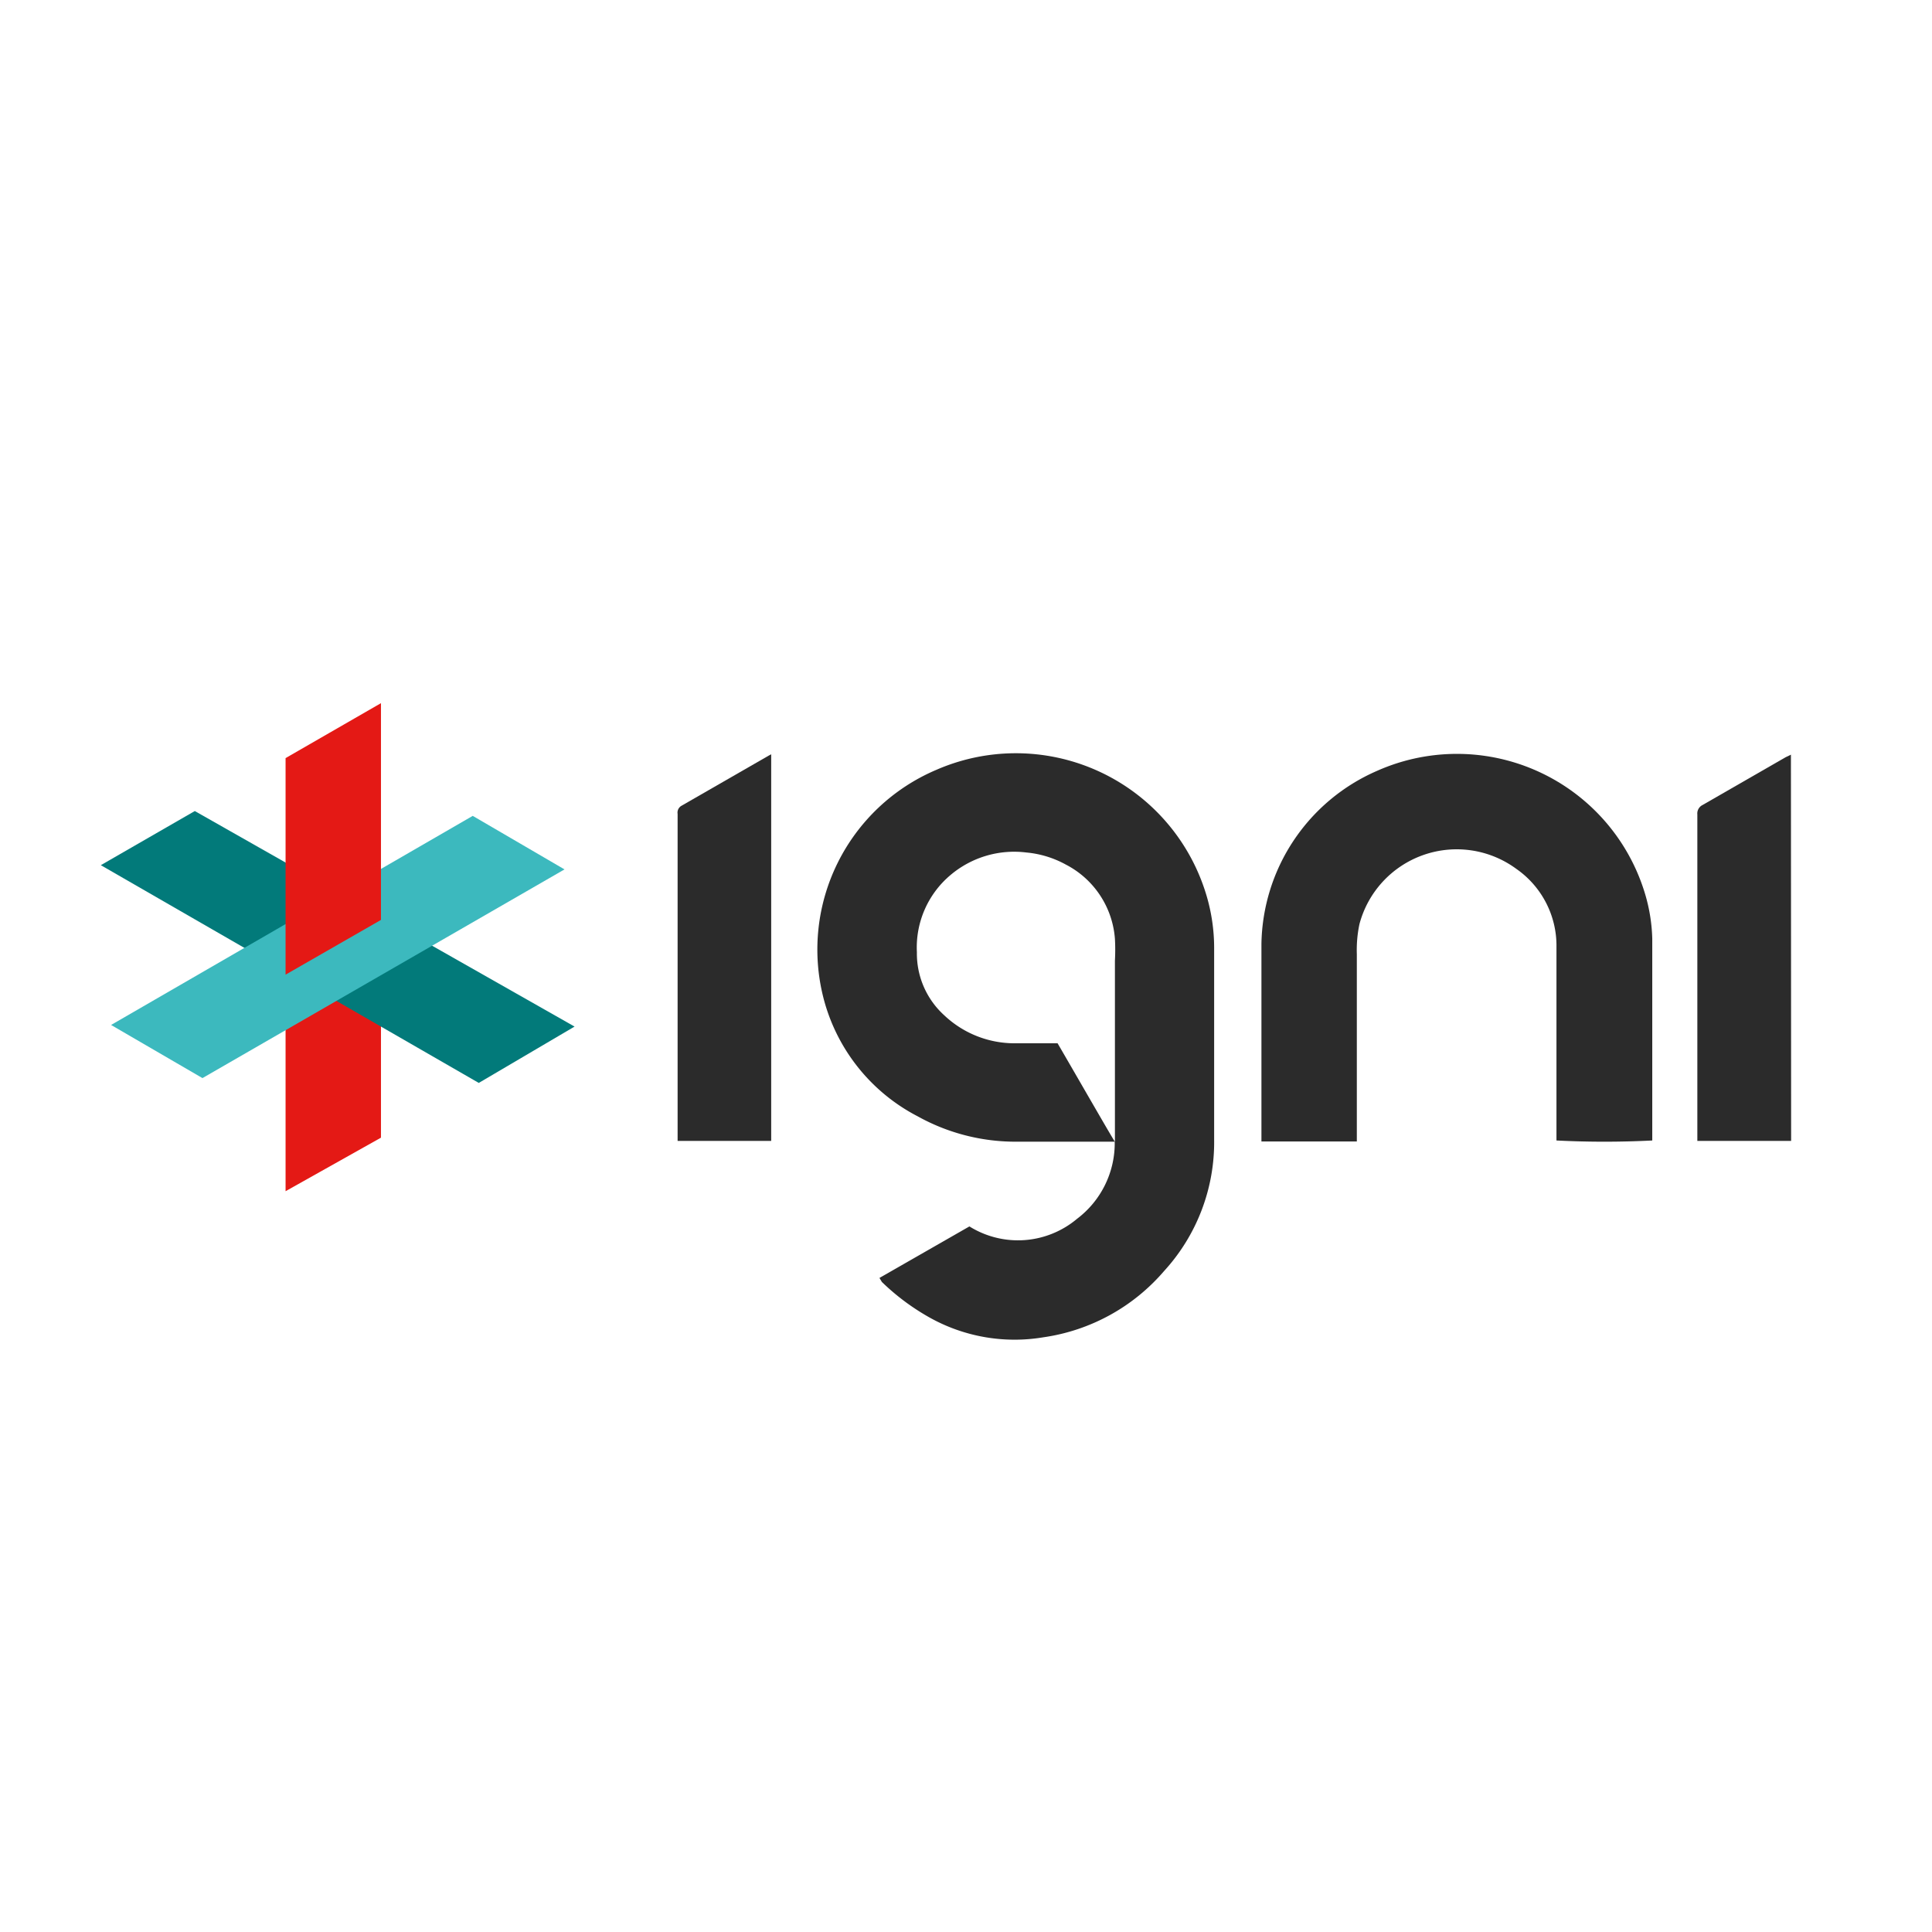 <?xml version="1.0" ?>
<svg xmlns="http://www.w3.org/2000/svg" viewBox="0 0 96 96">
	<polygon fill="#e41915" points="14.19 51.16 14.19 59.19 18.93 56.53 18.93 48.43 14.19 51.16"/>
	<polygon fill="#027a7a" points="9.68 40.3 5.01 42.99 23.79 53.81 28.55 51.01 9.68 40.3"/>
	<polygon fill="#3cb9be" points="28.05 43.2 23.49 40.54 5.52 50.93 10.06 53.57 28.05 43.2"/>
	<polygon fill="#e41915" points="18.93 45.71 18.93 34.94 14.19 37.67 14.19 48.43 18.93 45.71"/>
	<path fill="#2b2b2b" d="M43.7,63.5l4.47-2.56a4.56,4.56,0,0,0,5.35-.38,4.71,4.71,0,0,0,1.87-3.83l-.36,0H50.48a10,10,0,0,1-4.88-1.26,9.2,9.2,0,0,1-4.69-5.91,9.7,9.7,0,0,1,5.6-11.3,9.88,9.88,0,0,1,13.34,5.92,9.18,9.18,0,0,1,.48,3v7.69c0,.58,0,1.16,0,1.75a9.48,9.48,0,0,1-2.49,6.54,9.71,9.71,0,0,1-6,3.29,8.65,8.65,0,0,1-5.68-1,11.43,11.43,0,0,1-2.34-1.75Zm11.7-6.77c0-.13,0-6.18,0-9a9.76,9.76,0,0,0,0-1.08,4.53,4.53,0,0,0-2.44-3.69A5,5,0,0,0,51,42.36a4.9,4.9,0,0,0-3.77,1.12,4.7,4.7,0,0,0-1.67,3.84,4.14,4.14,0,0,0,1.37,3.14,5.08,5.08,0,0,0,3.42,1.38h2.2C53.49,53.45,55.37,56.73,55.4,56.73Z"/>
	<path fill="#2b2b2b" d="M67.42,56.72H62.68c0-.11,0-.21,0-.31,0-3.17,0-6.34,0-9.51a9.54,9.54,0,0,1,5.73-8.59,9.76,9.76,0,0,1,13.36,6.2,8.52,8.52,0,0,1,.33,2.13c0,.24,0,.47,0,.7v9.33a47,47,0,0,1-4.76,0v-.4c0-3.08,0-6.15,0-9.23a4.65,4.65,0,0,0-2-3.87,5,5,0,0,0-7.79,2.75,6.22,6.22,0,0,0-.13,1.49c0,2.93,0,5.85,0,8.77Z"/>
	<path fill="#2b2b2b" d="M38.32,37.48V56.69H33.67c0-.11,0-.21,0-.31V40.44a.39.39,0,0,1,.19-.4l4.33-2.49Z"/>
	<path fill="#2b2b2b" d="M89,56.69H84.34c0-.14,0-.28,0-.42V40.47A.47.47,0,0,1,84.6,40l4.12-2.37.27-.13Z"/>
</svg>